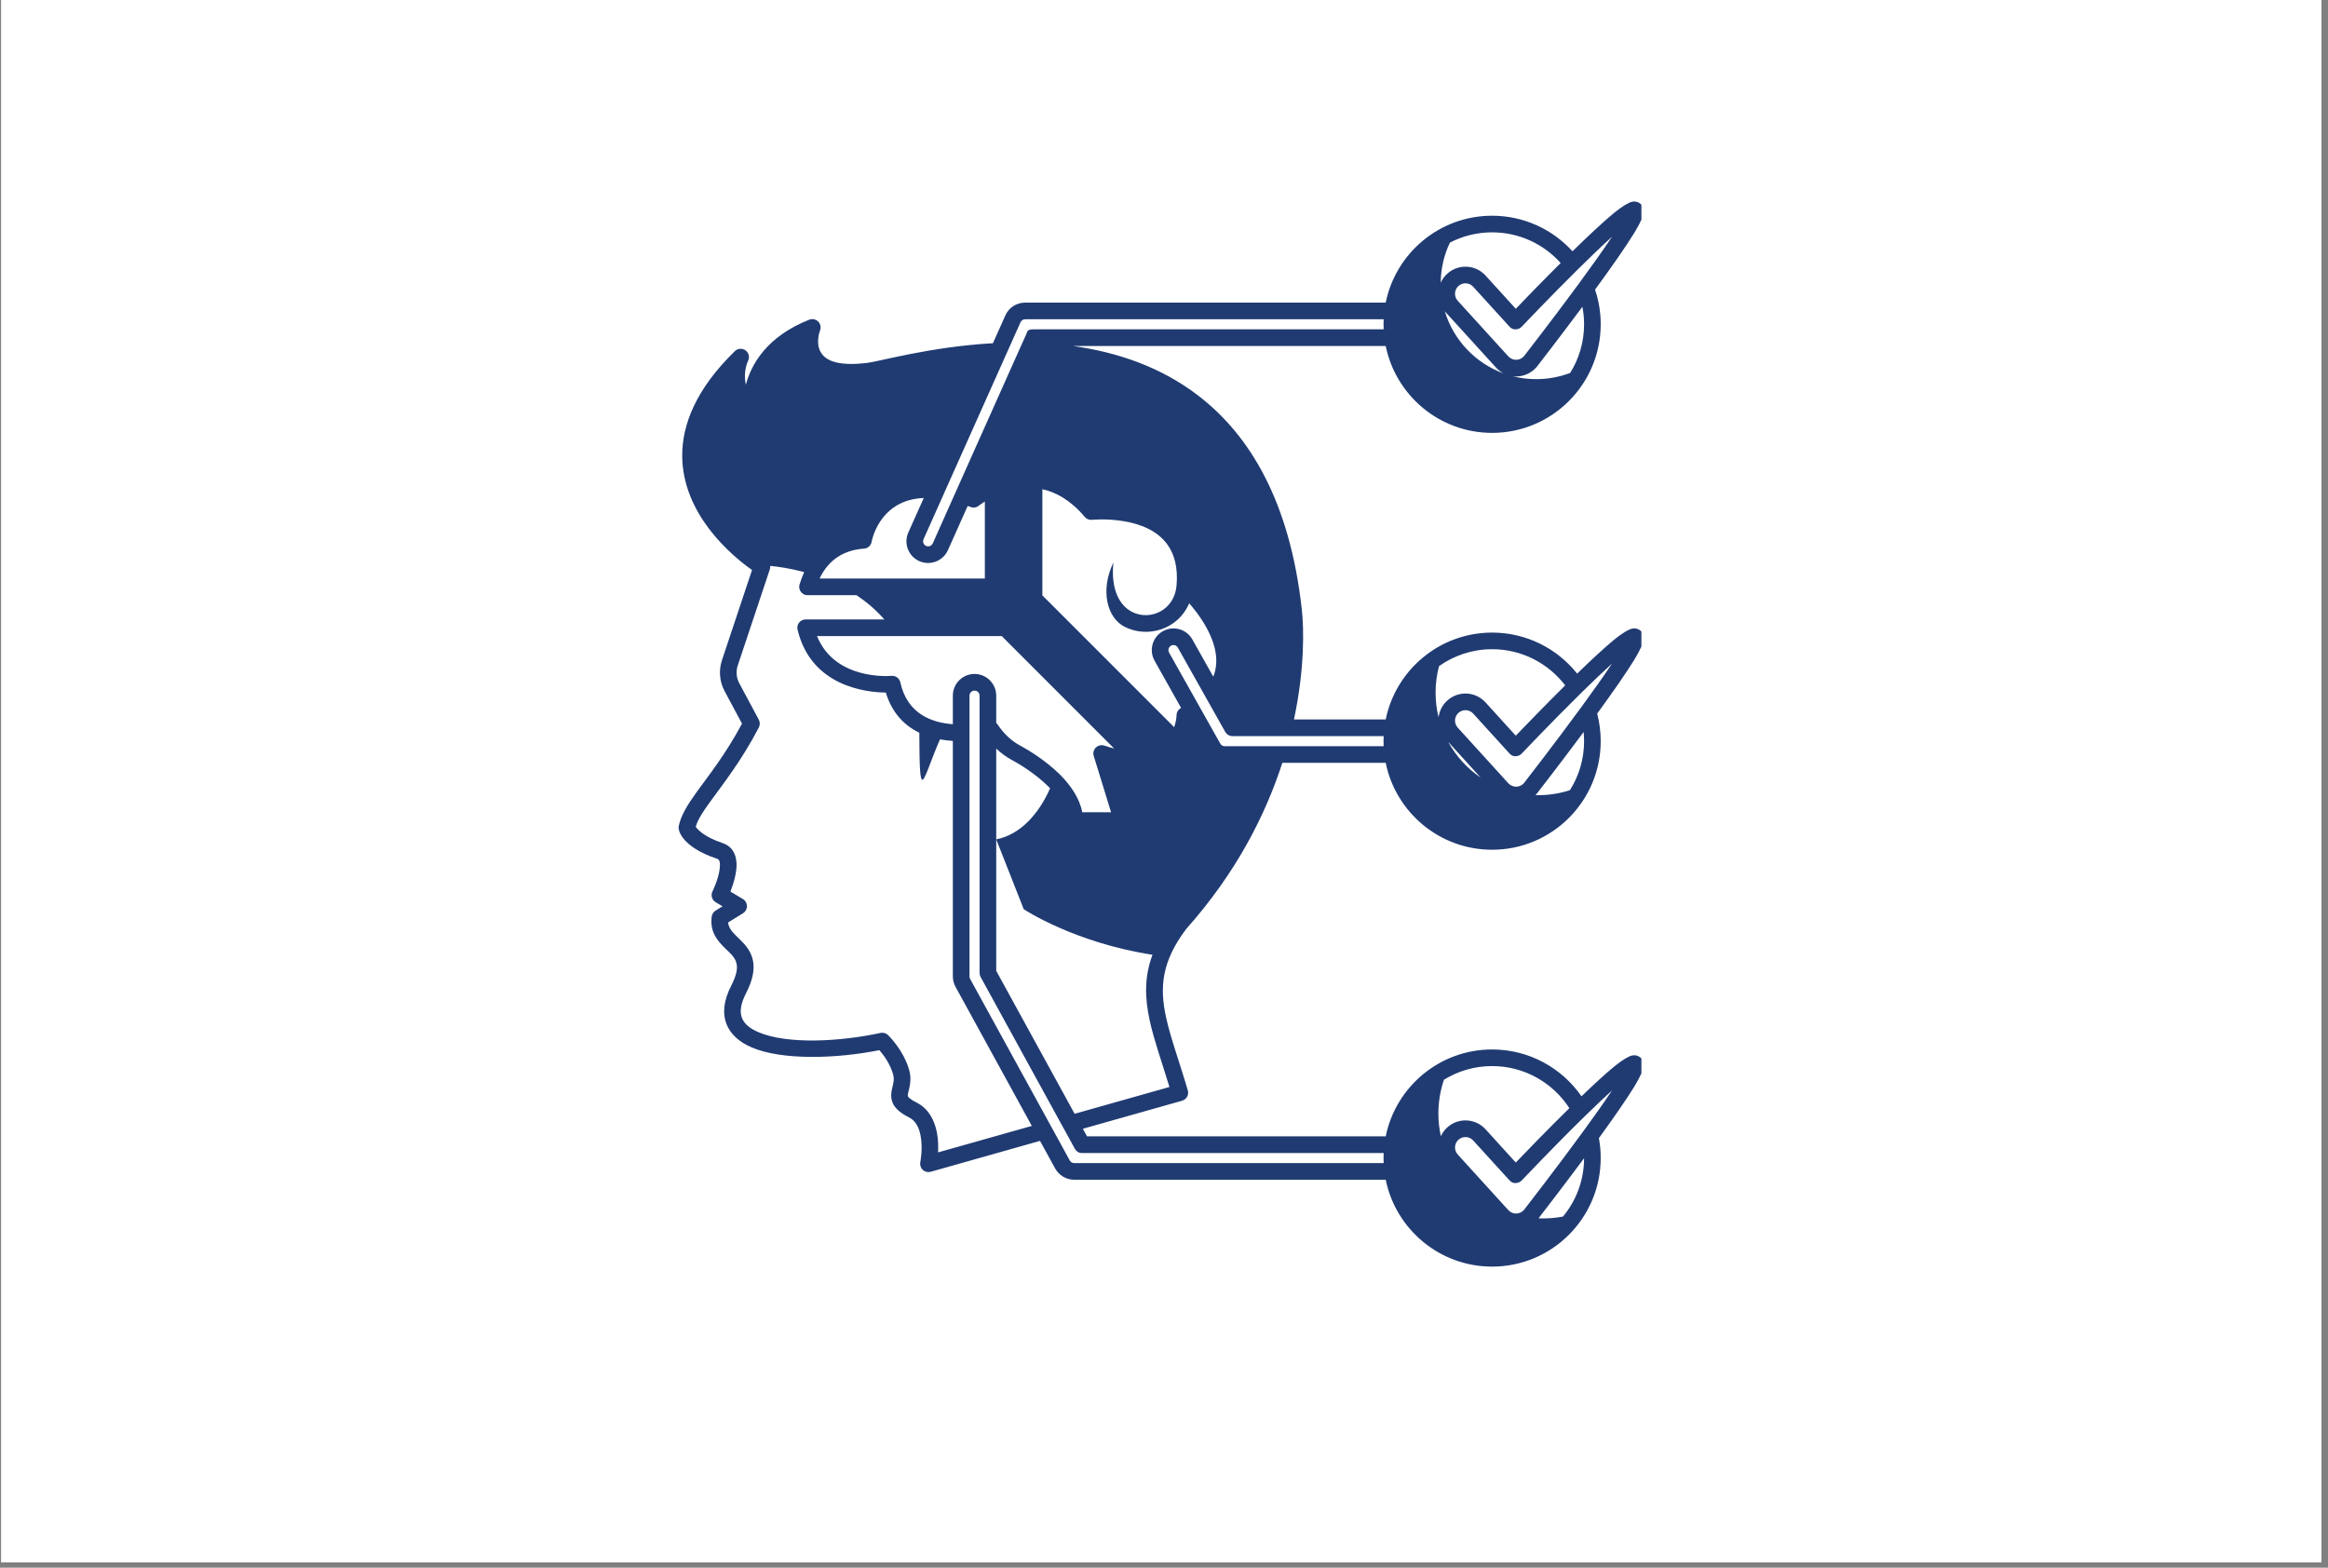 <svg xmlns="http://www.w3.org/2000/svg" xmlns:xlink="http://www.w3.org/1999/xlink" width="294" zoomAndPan="magnify" viewBox="0 0 220.5 148.5" height="198" preserveAspectRatio="xMidYMid meet" version="1.0"><rect x="0" y="0" width="220.5" height="148.5" fill="#808080" stroke="none"/><defs><clipPath id="06b4eb235c"><path d="M 0.121 0 L 219.883 0 L 219.883 148 L 0.121 148 Z M 0.121 0 " clip-rule="nonzero"/></clipPath><clipPath id="39f7e24329"><path d="M 64.273 19.094 L 155.469 19.094 L 155.469 119.98 L 64.273 119.98 Z M 64.273 19.094 " clip-rule="nonzero"/></clipPath></defs><g clip-path="url(#06b4eb235c)"><path fill="#ffffff" d="M 0.121 0 L 219.883 0 L 219.883 148 L 0.121 148 Z M 0.121 0 " fill-opacity="1" fill-rule="nonzero"/><path fill="#ffffff" d="M 0.121 0 L 219.883 0 L 219.883 148 L 0.121 148 Z M 0.121 0 " fill-opacity="1" fill-rule="nonzero"/></g><g clip-path="url(#39f7e24329)"><path fill="#203b72" d="M 98.508 108.07 L 88.156 110.996 C 87.891 111.07 87.605 111.004 87.402 110.816 C 87.203 110.629 87.113 110.348 87.168 110.078 C 87.168 110.078 87.43 108.812 87.195 107.578 C 87.062 106.887 86.781 106.184 86.09 105.84 C 85.156 105.371 84.75 104.91 84.562 104.496 C 84.406 104.148 84.383 103.805 84.434 103.438 C 84.465 103.203 84.535 102.961 84.594 102.691 C 84.652 102.426 84.695 102.129 84.594 101.766 C 84.297 100.734 83.66 99.895 83.293 99.477 C 79.289 100.281 74.109 100.461 71.203 99.219 C 70.02 98.711 69.184 97.965 68.809 97 C 68.438 96.051 68.496 94.848 69.262 93.363 C 69.781 92.348 69.898 91.676 69.73 91.152 C 69.559 90.613 69.129 90.266 68.742 89.887 C 67.934 89.102 67.227 88.277 67.41 86.832 C 67.438 86.594 67.574 86.383 67.777 86.258 L 68.438 85.852 L 67.789 85.465 C 67.434 85.254 67.301 84.805 67.484 84.438 C 67.484 84.438 68.059 83.285 68.172 82.246 C 68.195 82.031 68.203 81.82 68.16 81.633 C 68.129 81.508 68.074 81.398 67.941 81.355 C 64.379 80.168 64.285 78.504 64.285 78.504 C 64.27 78.414 64.273 78.32 64.293 78.23 C 64.496 77.258 65.102 76.25 65.977 75.039 C 67.109 73.469 68.707 71.488 70.281 68.547 L 68.633 65.469 C 68.148 64.566 68.059 63.504 68.383 62.535 C 68.383 62.535 71.23 53.992 71.23 53.992 C 70.375 53.395 68.637 52.043 67.164 50.102 C 65.773 48.27 64.625 45.91 64.617 43.168 C 64.609 40.266 65.871 36.902 69.602 33.262 C 69.879 32.992 70.312 32.965 70.621 33.195 C 70.93 33.426 71.031 33.844 70.852 34.188 C 70.852 34.188 70.355 35.184 70.645 36.438 C 71.168 34.488 72.637 31.871 76.645 30.285 C 76.934 30.168 77.266 30.234 77.488 30.453 C 77.711 30.672 77.781 31 77.676 31.293 C 77.676 31.293 77.133 32.633 77.879 33.57 C 78.449 34.281 79.672 34.664 82.094 34.383 C 83.27 34.25 88.098 32.844 94.047 32.512 L 95.223 29.879 C 95.551 29.141 96.285 28.664 97.098 28.664 L 131.25 28.664 C 132.203 23.969 136.355 20.434 141.328 20.434 C 144.344 20.434 147.059 21.734 148.941 23.805 C 150.418 22.359 151.867 20.992 152.906 20.145 C 153.68 19.516 154.297 19.164 154.598 19.109 C 154.949 19.047 155.207 19.156 155.383 19.309 C 155.562 19.461 155.723 19.711 155.691 20.109 C 155.664 20.426 155.363 21.133 154.797 22.055 C 153.957 23.426 152.547 25.426 151.078 27.434 C 151.426 28.465 151.613 29.57 151.613 30.719 C 151.613 36.395 147.004 41.004 141.328 41.004 C 136.355 41.004 132.203 37.465 131.25 32.773 L 101.609 32.773 C 105.75 33.344 109.941 34.73 113.539 37.508 C 118.367 41.234 122.164 47.477 123.301 57.711 C 123.5 59.48 123.594 63.309 122.559 68.152 L 131.25 68.152 C 132.203 63.461 136.355 59.922 141.328 59.922 C 144.59 59.922 147.496 61.441 149.383 63.809 C 150.703 62.527 151.973 61.344 152.906 60.578 C 153.68 59.949 154.297 59.598 154.598 59.547 C 154.949 59.48 155.207 59.594 155.383 59.742 C 155.562 59.898 155.723 60.148 155.691 60.543 C 155.664 60.859 155.363 61.566 154.797 62.492 C 153.996 63.801 152.672 65.68 151.281 67.594 C 151.496 68.43 151.613 69.305 151.613 70.207 C 151.613 75.883 147.004 80.492 141.328 80.492 C 136.355 80.492 132.203 76.953 131.25 72.262 L 121.457 72.262 C 119.879 77.145 117.113 82.656 112.359 87.988 C 110.027 91.078 109.824 93.516 110.441 96.344 C 110.879 98.363 111.711 100.566 112.504 103.285 C 112.566 103.488 112.539 103.703 112.438 103.891 C 112.336 104.074 112.164 104.207 111.965 104.266 L 102.566 106.922 L 102.934 107.594 L 102.957 107.641 L 131.25 107.641 C 132.203 102.949 136.355 99.41 141.328 99.41 C 144.836 99.41 147.934 101.168 149.793 103.848 C 150.961 102.723 152.07 101.699 152.906 101.016 C 153.68 100.383 154.297 100.035 154.598 99.98 C 154.949 99.918 155.207 100.027 155.383 100.18 C 155.562 100.332 155.723 100.582 155.691 100.977 C 155.664 101.293 155.363 102 154.797 102.926 C 154.027 104.184 152.777 105.969 151.441 107.809 C 151.555 108.418 151.613 109.051 151.613 109.695 C 151.613 115.371 147.004 119.98 141.328 119.98 C 136.355 119.98 132.203 116.441 131.25 111.75 L 101.742 111.75 C 100.992 111.75 100.305 111.34 99.941 110.684 Z M 72.953 53.605 C 72.961 53.707 72.949 53.816 72.918 53.922 L 69.879 63.035 C 69.691 63.594 69.742 64.203 70.023 64.723 L 71.871 68.172 C 71.992 68.402 71.996 68.68 71.875 68.91 C 70.188 72.141 68.465 74.281 67.254 75.961 C 66.605 76.855 66.105 77.598 65.895 78.316 C 66.074 78.574 66.711 79.285 68.441 79.859 C 69.305 80.145 69.699 80.84 69.758 81.715 C 69.82 82.617 69.457 83.75 69.184 84.457 L 70.363 85.16 C 70.602 85.301 70.746 85.555 70.75 85.832 C 70.75 86.109 70.609 86.363 70.375 86.508 C 70.375 86.508 68.965 87.379 68.965 87.379 C 69 87.773 69.191 88.062 69.422 88.328 C 69.707 88.648 70.043 88.938 70.34 89.254 C 70.828 89.77 71.227 90.355 71.344 91.145 C 71.449 91.875 71.316 92.812 70.66 94.086 C 70.168 95.047 70.039 95.812 70.277 96.43 C 70.512 97.031 71.082 97.449 71.828 97.77 C 74.605 98.961 79.648 98.66 83.398 97.844 C 83.652 97.789 83.922 97.863 84.109 98.043 C 84.109 98.043 85.562 99.43 86.109 101.336 C 86.297 101.996 86.238 102.539 86.137 103.023 C 86.098 103.195 86.055 103.359 86.02 103.516 C 85.996 103.625 85.969 103.727 85.992 103.824 C 86.012 103.91 86.086 103.973 86.191 104.059 C 86.34 104.18 86.535 104.301 86.797 104.43 C 87.953 105.008 88.52 106.125 88.742 107.281 C 88.867 107.945 88.879 108.613 88.852 109.16 L 97.73 106.652 L 90.504 93.477 C 90.336 93.172 90.25 92.832 90.25 92.488 L 90.25 70.184 C 89.852 70.156 89.441 70.109 89.031 70.035 C 87.359 73.867 87.094 76.523 87.074 69.406 C 85.699 68.742 84.5 67.578 83.902 65.605 C 82.031 65.582 76.824 65.02 75.543 59.645 C 75.527 59.586 75.52 59.523 75.52 59.465 C 75.52 59.098 75.773 58.781 76.129 58.695 C 76.188 58.684 76.246 58.676 76.309 58.676 C 76.309 58.676 83.762 58.676 83.762 58.676 C 82.957 57.754 82.055 57 81.125 56.379 L 76.488 56.379 C 76.414 56.379 76.336 56.367 76.266 56.348 C 75.93 56.246 75.699 55.938 75.699 55.59 C 75.699 55.516 75.711 55.438 75.73 55.367 C 75.844 54.984 75.988 54.586 76.168 54.191 C 74.832 53.832 73.68 53.672 72.953 53.605 Z M 131.055 30.242 L 97.098 30.242 C 96.91 30.242 96.738 30.352 96.66 30.523 L 95.293 33.586 C 95.293 33.59 95.289 33.598 95.285 33.602 L 89.418 46.727 C 89.414 46.738 89.41 46.746 89.406 46.758 L 87.473 51.082 C 87.367 51.32 87.473 51.605 87.715 51.711 C 87.957 51.82 88.238 51.711 88.348 51.473 L 90.504 46.641 C 90.508 46.633 90.512 46.625 90.512 46.621 L 96.633 32.926 C 96.637 32.918 96.641 32.91 96.645 32.902 L 97.199 31.664 C 97.332 31.367 97.285 31.195 97.926 31.195 L 131.055 31.195 C 131.047 31.039 131.043 30.879 131.043 30.719 C 131.043 30.559 131.047 30.398 131.055 30.242 Z M 147.82 24.914 C 146.227 23.133 143.906 22.008 141.328 22.008 C 139.891 22.008 138.531 22.359 137.332 22.98 C 136.781 24.133 136.469 25.426 136.457 26.785 C 136.598 26.469 136.805 26.176 137.078 25.93 C 138.125 24.977 139.75 25.051 140.703 26.098 L 143.57 29.25 C 144.41 28.371 146.059 26.668 147.82 24.914 Z M 149.586 26.809 C 150.723 25.262 151.836 23.703 152.688 22.422 C 151.719 23.301 150.586 24.387 149.473 25.492 C 149.449 25.516 149.43 25.535 149.406 25.559 C 146.711 28.223 144.129 30.949 144.129 30.949 C 143.977 31.105 143.773 31.195 143.555 31.195 C 143.555 31.195 143.258 31.25 142.973 30.938 L 142.875 30.832 L 139.535 27.16 C 139.168 26.754 138.543 26.727 138.137 27.094 C 137.734 27.461 137.703 28.09 138.074 28.492 L 142.863 33.758 C 143.059 33.969 143.328 34.086 143.613 34.082 C 143.891 34.078 144.152 33.957 144.34 33.75 C 144.539 33.488 147.082 30.219 149.539 26.875 C 149.551 26.852 149.566 26.832 149.586 26.809 Z M 148.719 35.328 C 149.555 33.992 150.039 32.41 150.039 30.719 C 150.039 30.152 149.984 29.598 149.879 29.059 C 147.629 32.086 145.57 34.734 145.57 34.734 C 145.562 34.742 145.555 34.754 145.547 34.762 C 145.07 35.32 144.375 35.648 143.637 35.66 C 143.52 35.66 143.406 35.656 143.293 35.641 C 144.004 35.82 144.746 35.914 145.508 35.914 C 146.637 35.914 147.719 35.707 148.719 35.328 Z M 131.055 69.73 L 121.586 69.73 C 121.578 69.73 121.566 69.73 121.559 69.73 L 116.738 69.73 C 116.453 69.73 116.191 69.574 116.051 69.328 L 114.215 66.066 C 114.215 66.059 114.207 66.051 114.203 66.043 L 111.562 61.348 C 111.434 61.117 111.145 61.035 110.914 61.164 C 110.684 61.293 110.602 61.586 110.73 61.816 L 113.625 66.961 C 113.625 66.965 113.629 66.969 113.629 66.969 L 115.582 70.441 C 115.664 70.59 115.824 70.684 115.996 70.684 L 120.863 70.684 C 120.875 70.684 120.887 70.684 120.895 70.684 L 131.055 70.684 C 131.047 70.527 131.043 70.367 131.043 70.207 C 131.043 70.047 131.047 69.887 131.055 69.73 Z M 148.25 64.922 C 146.656 62.84 144.148 61.496 141.328 61.496 C 139.457 61.496 137.723 62.09 136.301 63.098 C 136.086 63.898 135.973 64.738 135.973 65.609 C 135.973 66.414 136.07 67.199 136.258 67.949 C 136.328 67.363 136.602 66.793 137.078 66.363 C 138.125 65.41 139.75 65.484 140.703 66.535 L 143.57 69.688 C 144.48 68.738 146.332 66.824 148.25 64.922 Z M 149.805 66.945 C 150.863 65.496 151.891 64.055 152.688 62.855 C 151.832 63.633 150.852 64.57 149.863 65.539 C 149.844 65.562 149.82 65.586 149.797 65.605 C 146.969 68.391 144.129 71.383 144.129 71.383 C 143.977 71.539 143.773 71.629 143.555 71.629 C 143.555 71.629 143.258 71.684 142.973 71.371 L 142.875 71.266 L 139.535 67.594 C 139.168 67.191 138.543 67.16 138.137 67.527 C 137.734 67.895 137.703 68.523 138.074 68.926 L 142.863 74.195 C 143.059 74.406 143.328 74.523 143.613 74.52 C 143.891 74.516 144.152 74.391 144.34 74.184 C 144.547 73.918 147.238 70.453 149.758 67.008 C 149.773 66.984 149.789 66.965 149.805 66.945 Z M 148.699 74.848 C 149.547 73.504 150.039 71.914 150.039 70.207 C 150.039 69.914 150.023 69.625 149.996 69.34 C 147.699 72.43 145.57 75.168 145.57 75.168 C 145.562 75.176 145.555 75.188 145.547 75.195 C 145.512 75.238 145.473 75.281 145.434 75.32 C 145.52 75.324 145.605 75.324 145.688 75.324 C 146.738 75.324 147.75 75.156 148.699 74.848 Z M 101.785 105.504 L 110.766 102.965 C 110.031 100.551 109.305 98.539 108.898 96.68 C 108.43 94.52 108.371 92.559 109.16 90.441 C 101.73 89.293 96.965 86.125 96.965 86.125 L 94.359 79.508 C 96.648 79.062 98.391 77.098 99.461 74.672 C 99.395 74.605 99.332 74.539 99.266 74.473 C 98.004 73.227 96.484 72.344 95.992 72.074 C 95.93 72.043 95.867 72.008 95.809 71.973 C 95.805 71.973 95.805 71.973 95.805 71.973 C 95.309 71.695 94.82 71.348 94.359 70.91 L 94.359 91.961 Z M 131.055 109.219 L 102.492 109.219 C 102.492 109.219 102.059 109.273 101.797 108.805 L 101.551 108.352 L 100.715 106.824 C 100.707 106.816 100.703 106.809 100.699 106.801 L 92.879 92.543 C 92.816 92.426 92.781 92.297 92.781 92.164 L 92.781 69.168 C 92.781 69.156 92.781 69.148 92.781 69.137 L 92.781 65.895 C 92.781 65.629 92.566 65.418 92.305 65.418 C 92.039 65.418 91.828 65.629 91.828 65.895 C 91.828 65.895 91.828 69.418 91.828 69.422 L 91.828 92.488 C 91.828 92.57 91.848 92.648 91.883 92.719 L 99.582 106.746 C 99.586 106.758 99.59 106.766 99.598 106.773 L 101.324 109.926 C 101.41 110.078 101.57 110.172 101.742 110.172 L 131.055 110.172 C 131.047 110.016 131.043 109.855 131.043 109.695 C 131.043 109.535 131.047 109.375 131.055 109.219 Z M 148.645 104.969 C 147.09 102.574 144.395 100.984 141.328 100.984 C 139.656 100.984 138.094 101.457 136.766 102.277 C 136.426 103.281 136.238 104.359 136.238 105.477 C 136.238 106.215 136.32 106.934 136.473 107.625 C 136.613 107.32 136.812 107.039 137.078 106.797 C 138.125 105.844 139.75 105.922 140.703 106.969 L 143.57 110.121 C 144.543 109.105 146.586 106.992 148.645 104.969 Z M 149.988 107.129 C 150.98 105.766 151.938 104.418 152.688 103.289 C 151.938 103.973 151.086 104.781 150.223 105.625 C 150.199 105.648 150.18 105.668 150.152 105.691 C 147.211 108.566 144.129 111.82 144.129 111.82 C 143.977 111.977 143.773 112.062 143.555 112.062 C 143.555 112.062 143.258 112.121 142.973 111.805 L 142.875 111.699 L 139.535 108.031 C 139.168 107.625 138.543 107.598 138.137 107.965 C 137.734 108.332 137.703 108.957 138.074 109.363 L 142.863 114.629 C 143.059 114.84 143.328 114.957 143.613 114.953 C 143.891 114.949 144.152 114.828 144.34 114.617 C 144.551 114.344 147.367 110.719 149.941 107.191 C 149.957 107.172 149.969 107.148 149.988 107.129 Z M 148.043 115.238 C 149.285 113.738 150.035 111.812 150.039 109.715 C 148.09 112.34 146.254 114.719 145.723 115.406 C 145.875 115.41 146.027 115.414 146.176 115.414 C 146.812 115.414 147.438 115.355 148.043 115.238 Z M 136.844 29.48 C 137.668 32.215 139.75 34.402 142.418 35.375 C 142.152 35.234 141.906 35.047 141.699 34.82 L 136.906 29.555 C 136.883 29.527 136.863 29.504 136.844 29.48 Z M 137.164 70.27 C 137.906 71.625 138.965 72.785 140.238 73.652 Z M 102.492 109.219 C 102.926 109.219 102.492 109.219 102.492 109.219 Z M 87.496 47.172 C 86.449 47.215 85.617 47.48 84.957 47.871 C 82.949 49.055 82.559 51.312 82.559 51.312 C 82.5 51.672 82.199 51.945 81.836 51.969 C 79.5 52.125 78.273 53.438 77.629 54.801 L 93.281 54.801 L 93.281 47.508 C 92.918 47.734 92.715 47.898 92.715 47.898 C 92.5 48.078 92.203 48.125 91.941 48.027 C 91.844 47.992 91.75 47.957 91.656 47.926 L 89.785 52.113 C 89.32 53.148 88.105 53.613 87.07 53.152 C 86.035 52.688 85.57 51.473 86.035 50.438 Z M 85.277 64.637 C 85.934 67.625 88.25 68.453 90.25 68.602 L 90.25 65.895 C 90.25 64.762 91.168 63.84 92.305 63.84 C 93.438 63.84 94.359 64.762 94.359 65.895 L 94.359 68.484 C 94.414 68.531 94.465 68.586 94.504 68.648 C 95.113 69.551 95.816 70.176 96.562 70.59 C 96.586 70.602 96.637 70.629 96.715 70.672 C 96.727 70.68 96.738 70.684 96.75 70.691 C 97.324 71.008 98.988 71.984 100.375 73.352 C 101.402 74.371 102.254 75.605 102.508 76.941 C 102.508 76.941 105.238 76.941 105.238 76.941 L 103.594 71.605 C 103.543 71.449 103.547 71.281 103.598 71.125 C 103.676 70.883 103.871 70.695 104.113 70.621 C 104.27 70.574 104.438 70.574 104.594 70.625 C 104.918 70.734 105.23 70.824 105.527 70.902 L 94.879 60.25 L 77.383 60.25 C 79.098 64.484 84.305 64.031 84.434 64.02 C 84.438 64.02 84.438 64.02 84.438 64.02 C 84.832 63.984 85.195 64.25 85.277 64.637 Z M 111.215 68.883 C 111.383 68.398 111.434 67.969 111.438 67.758 C 111.438 67.754 111.438 67.754 111.438 67.754 C 111.441 67.465 111.602 67.203 111.855 67.066 C 111.855 67.066 111.867 67.062 111.871 67.059 L 109.359 62.59 C 108.801 61.602 109.152 60.348 110.141 59.793 C 111.129 59.234 112.383 59.586 112.938 60.574 L 114.918 64.098 C 115.406 62.883 115.215 61.621 114.762 60.484 C 114.223 59.125 113.324 57.934 112.637 57.148 C 111.602 59.605 108.719 60.488 106.523 59.375 C 104.879 58.543 104.172 55.965 105.457 53.285 C 105.199 55.816 106.02 57.352 107.238 57.969 C 108.934 58.828 111.238 57.82 111.438 55.473 C 111.586 53.758 111.234 52.504 110.582 51.594 C 109.598 50.219 107.965 49.641 106.535 49.387 C 104.863 49.09 103.434 49.238 103.434 49.238 C 103.172 49.27 102.918 49.164 102.746 48.965 C 101.422 47.395 100.035 46.625 98.73 46.34 L 98.73 56.398 Z M 111.215 68.883 " fill-opacity="1" fill-rule="evenodd"/></g></svg>